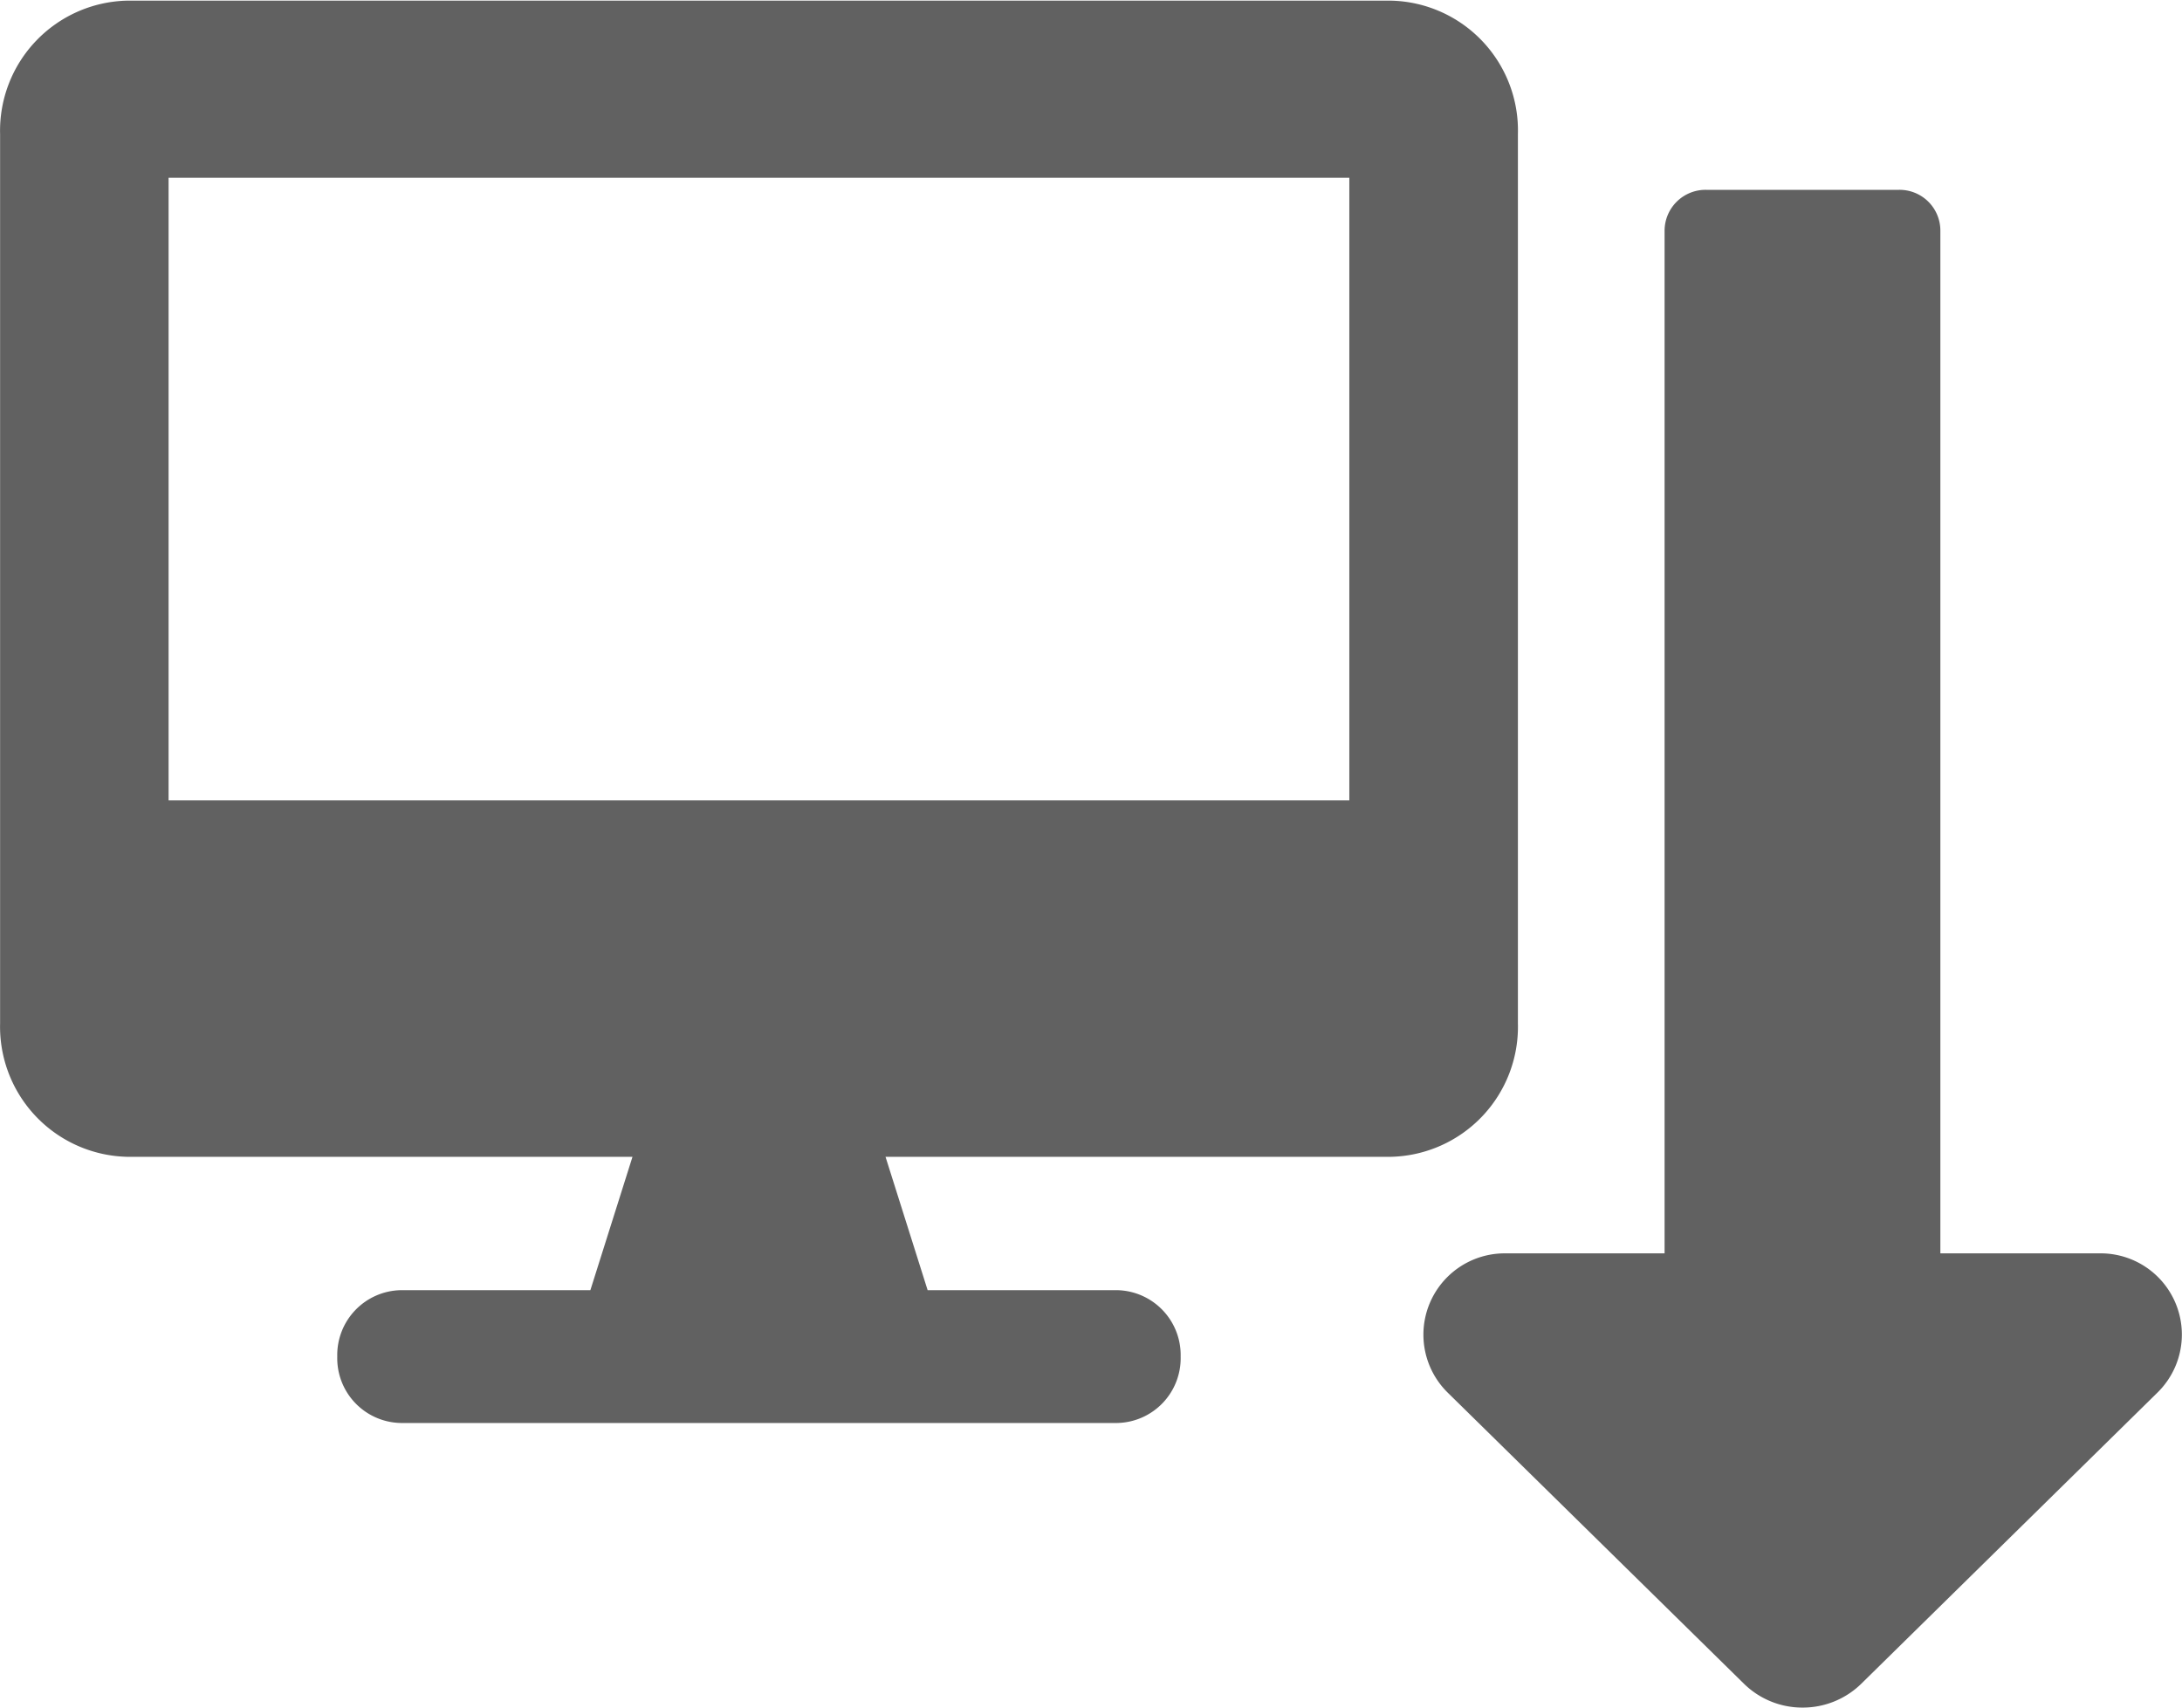 <svg xmlns="http://www.w3.org/2000/svg" viewBox="0 0 23 18">
  <defs>
    <style>
      .cls-1 {
        fill: #616161;
      }
    </style>
  </defs>
  <path id="Union_609" data-name="Union 609" class="cls-1" d="M-9150.616,1167.75l-3.128-3.074a.857.857,0,0,1,.617-1.464h1.673v-10.783a.432.432,0,0,1,.438-.428h2.034a.43.43,0,0,1,.435.428v10.783h1.673a.856.856,0,0,1,.619,1.464l-3.127,3.074a.881.881,0,0,1-.617.25A.878.878,0,0,1-9150.616,1167.75Zm-14.161-2.75a.683.683,0,0,1-.668-.7.684.684,0,0,1,.668-.7h2l.444-1.406h-5.334a1.372,1.372,0,0,1-1.332-1.406v-9.375a1.371,1.371,0,0,1,1.332-1.406h13.335a1.369,1.369,0,0,1,1.332,1.406v9.375a1.371,1.371,0,0,1-1.332,1.406h-5.334l.444,1.406h2a.684.684,0,0,1,.667.7.683.683,0,0,1-.667.7Zm-2.446-6.563h12.446v-6.563h-12.446Z" transform="translate(9169 -1150)"/>
</svg>
